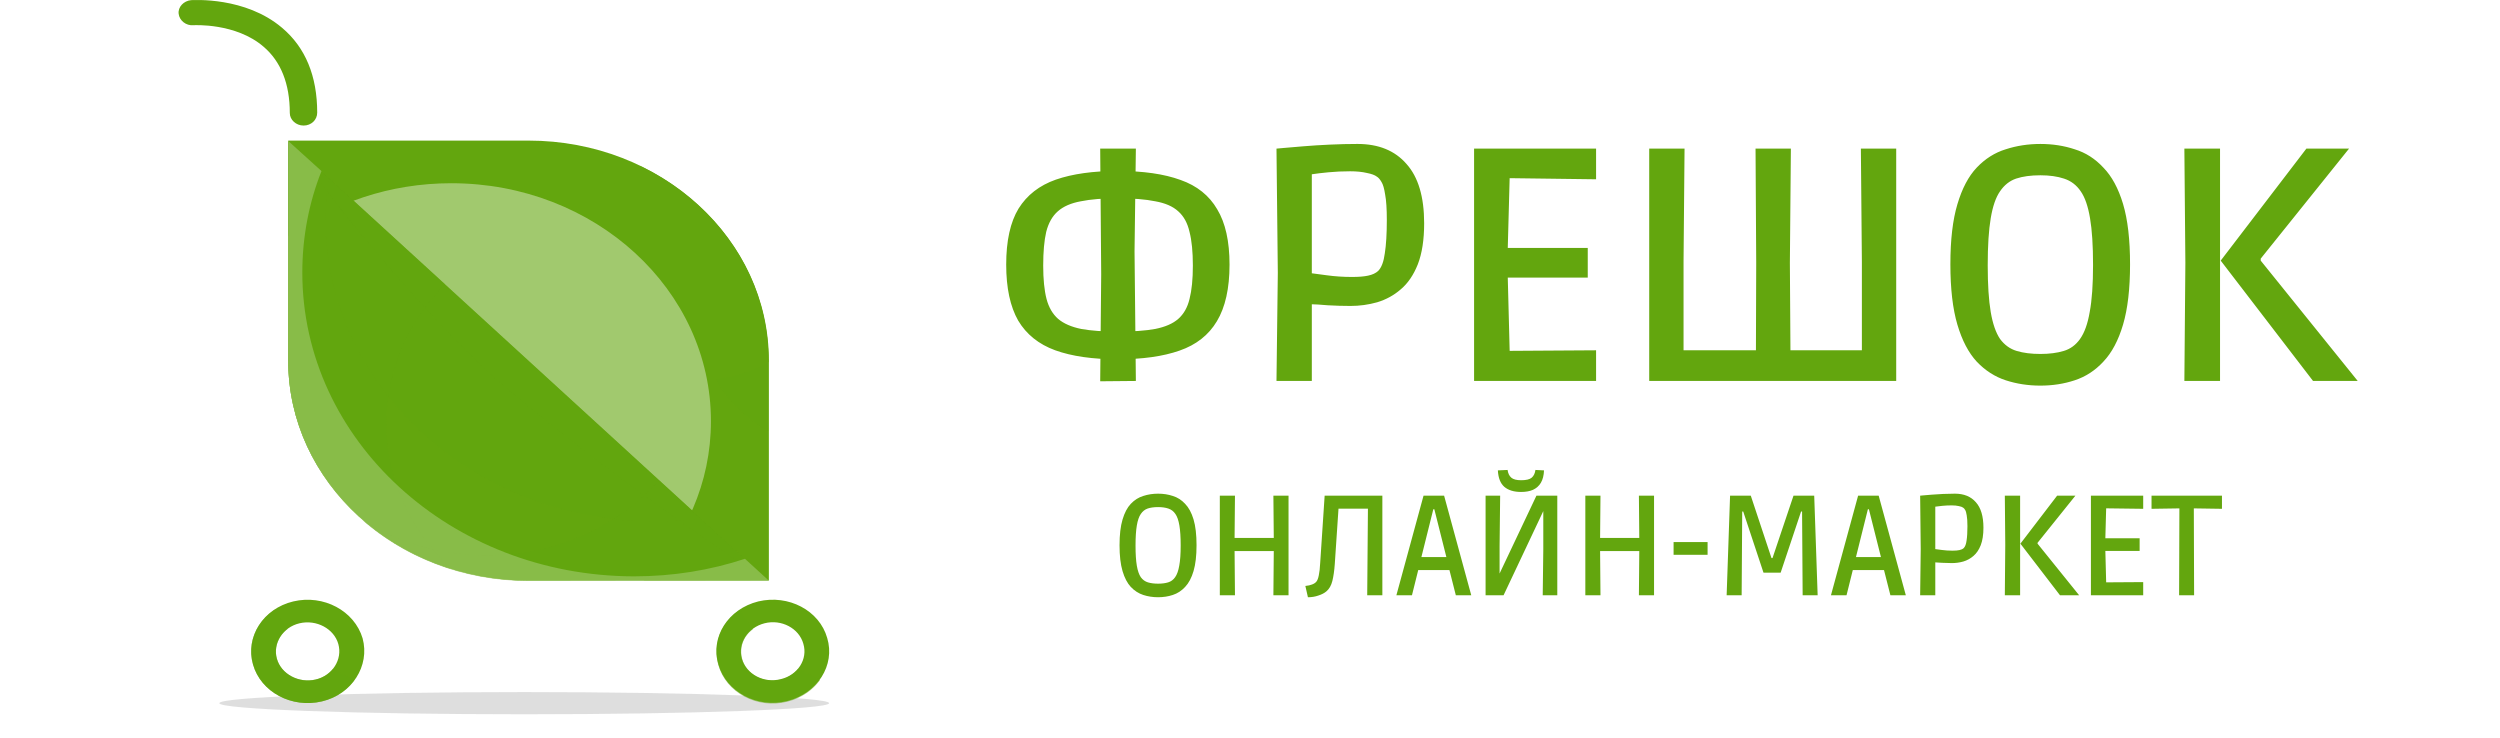<svg width="210" height="62" xmlns="http://www.w3.org/2000/svg" fill="none">
 <g>
  <title>Layer 1</title>
  <line y1="181.5" x2="300" y2="181.5" stroke="#C1C1C1" stroke-opacity="0.3" id="svg_1"/>
  <line y1="361.5" x2="300" y2="361.5" stroke="#C1C1C1" stroke-opacity="0.3" id="svg_2"/>
  <path d="m93.901,30.18c-2.109,0 -3.864,-0.252 -5.264,-0.756c-1.381,-0.504 -2.417,-1.335 -3.108,-2.492c-0.672,-1.176 -1.008,-2.744 -1.008,-4.704c0,-1.997 0.345,-3.565 1.036,-4.704c0.709,-1.139 1.755,-1.951 3.136,-2.436c1.4,-0.485 3.136,-0.728 5.208,-0.728c2.128,0 3.883,0.252 5.264,0.756c1.381,0.485 2.408,1.307 3.08,2.464c0.691,1.139 1.036,2.688 1.036,4.648c0,1.997 -0.355,3.584 -1.064,4.76c-0.691,1.157 -1.736,1.979 -3.136,2.464c-1.381,0.485 -3.108,0.728 -5.18,0.728zm0,-2.324c1.269,0 2.315,-0.075 3.136,-0.224c0.84,-0.168 1.484,-0.448 1.932,-0.84c0.467,-0.411 0.784,-0.971 0.952,-1.68c0.187,-0.728 0.28,-1.661 0.28,-2.8c0,-1.157 -0.093,-2.1 -0.28,-2.828c-0.168,-0.747 -0.485,-1.325 -0.952,-1.736c-0.448,-0.411 -1.092,-0.691 -1.932,-0.84c-0.821,-0.168 -1.867,-0.252 -3.136,-0.252c-1.251,0 -2.287,0.084 -3.108,0.252c-0.821,0.149 -1.465,0.429 -1.932,0.84c-0.467,0.411 -0.793,0.989 -0.98,1.736c-0.168,0.728 -0.252,1.671 -0.252,2.828c0,1.139 0.093,2.072 0.28,2.8c0.187,0.709 0.513,1.269 0.98,1.68c0.467,0.392 1.111,0.672 1.932,0.84c0.821,0.149 1.848,0.224 3.08,0.224zm-1.484,4.172l0.084,-8.988l-0.084,-10.556l2.996,0l-0.112,8.624l0.112,10.892l-2.996,0.028zm14.808,-0.028l0.112,-9.072l-0.112,-10.444c0,0 0.205,-0.019 0.616,-0.056c0.429,-0.037 0.98,-0.084 1.652,-0.14c0.672,-0.056 1.409,-0.103 2.212,-0.14c0.803,-0.037 1.577,-0.056 2.324,-0.056c1.773,0 3.145,0.56 4.116,1.68c0.989,1.101 1.484,2.763 1.484,4.984c0,1.381 -0.177,2.529 -0.532,3.444c-0.355,0.896 -0.831,1.596 -1.428,2.1c-0.579,0.504 -1.241,0.868 -1.988,1.092c-0.728,0.205 -1.475,0.308 -2.24,0.308c-0.616,0 -1.251,-0.019 -1.904,-0.056c-0.653,-0.056 -1.101,-0.084 -1.344,-0.084l0,6.44l-2.968,0zm6.356,-8.736c0.56,0 1.008,-0.037 1.344,-0.112c0.355,-0.075 0.635,-0.205 0.84,-0.392c0.28,-0.28 0.467,-0.775 0.56,-1.484c0.112,-0.709 0.168,-1.643 0.168,-2.8c0,-0.933 -0.047,-1.643 -0.14,-2.128c-0.075,-0.504 -0.177,-0.859 -0.308,-1.064c-0.131,-0.224 -0.261,-0.373 -0.392,-0.448c-0.168,-0.131 -0.448,-0.233 -0.84,-0.308c-0.392,-0.093 -0.859,-0.14 -1.4,-0.14c-0.635,0 -1.241,0.028 -1.82,0.084c-0.579,0.056 -1.045,0.112 -1.4,0.168l0,8.316c0.187,0.019 0.607,0.075 1.26,0.168c0.672,0.093 1.381,0.14 2.128,0.14zm10.242,8.736l0,-19.516l10.248,0l0,2.576l-8.596,-0.112l1.372,-1.316l-0.224,8.288l-1.288,-1.092l8.036,0l0,2.492l-8.036,0l1.288,-1.148l0.224,8.652l-1.372,-1.344l8.596,-0.056l0,2.576l-10.248,0zm14.711,0l0,-19.516l2.968,0l-0.084,9.464l0,8.82l-1.344,-1.344l8.764,0l-1.344,1.344l0.028,-8.68l-0.056,-9.604l2.968,0l-0.084,9.604l0.056,8.68l-1.344,-1.344l8.68,0l-1.344,1.344l0,-8.764l-0.084,-9.52l2.968,0l0,19.516l-20.748,0zm32.858,0.392c-1.026,0 -1.997,-0.149 -2.912,-0.448c-0.914,-0.299 -1.726,-0.821 -2.436,-1.568c-0.69,-0.747 -1.232,-1.783 -1.624,-3.108c-0.392,-1.325 -0.588,-3.015 -0.588,-5.068c0,-2.053 0.196,-3.733 0.588,-5.04c0.392,-1.325 0.934,-2.352 1.624,-3.08c0.71,-0.747 1.522,-1.26 2.436,-1.54c0.915,-0.299 1.886,-0.448 2.912,-0.448c1.027,0 1.988,0.149 2.884,0.448c0.915,0.28 1.718,0.793 2.408,1.54c0.71,0.728 1.26,1.745 1.652,3.052c0.392,1.307 0.588,2.996 0.588,5.068c0,2.053 -0.196,3.743 -0.588,5.068c-0.392,1.325 -0.942,2.361 -1.652,3.108c-0.69,0.747 -1.493,1.269 -2.408,1.568c-0.896,0.299 -1.857,0.448 -2.884,0.448zm0,-2.66c0.747,0 1.4,-0.084 1.96,-0.252c0.56,-0.168 1.018,-0.504 1.372,-1.008c0.374,-0.523 0.644,-1.279 0.812,-2.268c0.187,-0.989 0.28,-2.305 0.28,-3.948c0,-1.624 -0.084,-2.931 -0.252,-3.92c-0.168,-1.008 -0.429,-1.764 -0.784,-2.268c-0.354,-0.523 -0.821,-0.877 -1.4,-1.064c-0.56,-0.187 -1.222,-0.28 -1.988,-0.28c-0.802,0 -1.484,0.093 -2.044,0.28c-0.541,0.187 -0.989,0.541 -1.344,1.064c-0.354,0.504 -0.616,1.26 -0.784,2.268c-0.168,0.989 -0.252,2.305 -0.252,3.948c0,1.624 0.084,2.931 0.252,3.92c0.168,0.989 0.43,1.745 0.784,2.268c0.374,0.504 0.84,0.84 1.4,1.008c0.56,0.168 1.223,0.252 1.988,0.252zm22.903,2.268l-7.756,-10.108l7.196,-9.408l3.584,0l-7.42,9.24l0,0.168l8.148,10.108l-3.752,0zm-10.808,0l0.084,-9.912l-0.084,-9.604l2.996,0l0,19.516l-2.996,0z" fill="#63A60E" id="svg_3"/>
  <path d="m97.281,50.168c-0.44,0 -0.856,-0.064 -1.248,-0.192c-0.392,-0.128 -0.74,-0.352 -1.044,-0.672c-0.296,-0.32 -0.528,-0.764 -0.696,-1.332c-0.168,-0.568 -0.252,-1.292 -0.252,-2.172c0,-0.88 0.084,-1.6 0.252,-2.16c0.168,-0.568 0.4,-1.008 0.696,-1.32c0.304,-0.32 0.652,-0.54 1.044,-0.66c0.392,-0.128 0.808,-0.192 1.248,-0.192c0.44,0 0.852,0.064 1.236,0.192c0.392,0.12 0.736,0.34 1.032,0.66c0.304,0.312 0.539,0.748 0.708,1.308c0.168,0.56 0.252,1.284 0.252,2.172c0,0.88 -0.084,1.604 -0.252,2.172c-0.168,0.568 -0.404,1.012 -0.708,1.332c-0.296,0.32 -0.64,0.544 -1.032,0.672c-0.384,0.128 -0.796,0.192 -1.236,0.192zm0,-1.14c0.32,0 0.6,-0.036 0.84,-0.108c0.24,-0.072 0.436,-0.216 0.588,-0.432c0.16,-0.224 0.276,-0.548 0.348,-0.972c0.08,-0.424 0.12,-0.988 0.12,-1.692c0,-0.696 -0.036,-1.256 -0.108,-1.68c-0.072,-0.432 -0.184,-0.756 -0.336,-0.972c-0.152,-0.224 -0.352,-0.376 -0.6,-0.456c-0.24,-0.08 -0.524,-0.12 -0.852,-0.12c-0.344,0 -0.636,0.04 -0.876,0.12c-0.232,0.08 -0.424,0.232 -0.576,0.456c-0.152,0.216 -0.264,0.54 -0.336,0.972c-0.072,0.424 -0.108,0.988 -0.108,1.692c0,0.696 0.036,1.256 0.108,1.68c0.072,0.424 0.184,0.748 0.336,0.972c0.16,0.216 0.36,0.36 0.6,0.432c0.24,0.072 0.524,0.108 0.852,0.108zm5.184,0.972l0,-8.364l1.272,0l-0.036,3.972l-0.564,-0.42l4.428,0l-0.564,0.42l-0.036,-3.972l1.272,0l0,8.364l-1.272,0l0.036,-4.128l0.564,0.42l-4.428,0l0.564,-0.42l0.036,4.128l-1.272,0zm7.401,0.168l-0.216,-0.948c0.112,-0.016 0.216,-0.032 0.312,-0.048c0.096,-0.024 0.176,-0.048 0.24,-0.072c0.16,-0.056 0.284,-0.136 0.372,-0.24c0.088,-0.104 0.156,-0.28 0.204,-0.528c0.056,-0.248 0.096,-0.608 0.12,-1.08l0.372,-5.616l4.848,0l0,8.364l-1.272,0l0.06,-7.272l-2.472,0l-0.312,4.644c-0.04,0.568 -0.108,1.044 -0.204,1.428c-0.096,0.384 -0.264,0.676 -0.504,0.876c-0.168,0.144 -0.392,0.26 -0.672,0.348c-0.272,0.096 -0.564,0.144 -0.876,0.144zm7.431,-0.168l2.28,-8.364l1.728,0l2.28,8.364l-1.296,0l-0.648,-2.556l0.672,0.444l-3.72,0l0.648,-0.444l-0.636,2.556l-1.308,0zm1.956,-2.628l-0.432,-0.576l3.252,0l-0.432,0.576l-1.296,-5.148l0.708,0.552l-1.212,0l0.696,-0.552l-1.284,5.148zm5.536,2.628l0,-8.364l1.224,0l-0.048,4.248l0,2.292l3.096,-6.54l1.752,0l0,8.364l-1.224,0l0.048,-3.852l0,-3.216l-3.336,7.068l-1.512,0zm2.988,-8.676c-0.608,0 -1.08,-0.144 -1.416,-0.432c-0.328,-0.288 -0.508,-0.748 -0.54,-1.38l0.816,-0.036c0.04,0.288 0.144,0.504 0.312,0.648c0.168,0.144 0.444,0.216 0.828,0.216c0.424,0 0.72,-0.072 0.888,-0.216c0.168,-0.144 0.272,-0.36 0.312,-0.648l0.72,0.036c-0.016,0.424 -0.104,0.772 -0.264,1.044c-0.16,0.264 -0.38,0.46 -0.66,0.588c-0.272,0.12 -0.604,0.18 -0.996,0.18zm5.391,8.676l0,-8.364l1.272,0l-0.036,3.972l-0.564,-0.42l4.428,0l-0.564,0.42l-0.036,-3.972l1.272,0l0,8.364l-1.272,0l0.036,-4.128l0.564,0.42l-4.428,0l0.564,-0.42l0.036,4.128l-1.272,0zm7.413,-3.396l0,-1.068l2.856,0l0,1.068l-2.856,0zm4.457,3.396l0.288,-8.364l1.74,0l1.74,5.244l0.084,0l1.764,-5.244l1.74,0l0.288,8.364l-1.26,0l-0.048,-7.032l-0.084,0l-1.716,5.136l-1.44,0l-1.704,-5.136l-0.084,0l-0.048,7.032l-1.26,0zm8.763,0l2.28,-8.364l1.728,0l2.28,8.364l-1.296,0l-0.648,-2.556l0.672,0.444l-3.72,0l0.648,-0.444l-0.636,2.556l-1.308,0zm1.956,-2.628l-0.432,-0.576l3.252,0l-0.432,0.576l-1.296,-5.148l0.708,0.552l-1.212,0l0.696,-0.552l-1.284,5.148zm5.536,2.628l0.048,-3.888l-0.048,-4.476c0,0 0.088,-0.008 0.264,-0.024c0.184,-0.016 0.42,-0.036 0.708,-0.06c0.288,-0.024 0.604,-0.044 0.948,-0.06c0.344,-0.016 0.676,-0.024 0.996,-0.024c0.76,0 1.348,0.24 1.764,0.72c0.424,0.472 0.636,1.184 0.636,2.136c0,0.592 -0.076,1.084 -0.228,1.476c-0.152,0.384 -0.356,0.684 -0.612,0.9c-0.248,0.216 -0.532,0.372 -0.852,0.468c-0.312,0.088 -0.632,0.132 -0.96,0.132c-0.264,0 -0.536,-0.008 -0.816,-0.024c-0.28,-0.024 -0.472,-0.036 -0.576,-0.036l0,2.76l-1.272,0zm2.724,-3.744c0.24,0 0.432,-0.016 0.576,-0.048c0.152,-0.032 0.272,-0.088 0.36,-0.168c0.12,-0.12 0.2,-0.332 0.24,-0.636c0.048,-0.304 0.072,-0.704 0.072,-1.2c0,-0.4 -0.02,-0.704 -0.06,-0.912c-0.032,-0.216 -0.076,-0.368 -0.132,-0.456c-0.056,-0.096 -0.112,-0.16 -0.168,-0.192c-0.072,-0.056 -0.192,-0.1 -0.36,-0.132c-0.168,-0.04 -0.368,-0.06 -0.6,-0.06c-0.272,0 -0.532,0.012 -0.78,0.036c-0.248,0.024 -0.448,0.048 -0.6,0.072l0,3.564c0.08,0.008 0.26,0.032 0.54,0.072c0.288,0.04 0.592,0.06 0.912,0.06zm9.021,3.744l-3.324,-4.332l3.084,-4.032l1.536,0l-3.18,3.96l0,0.072l3.492,4.332l-1.608,0zm-4.632,0l0.036,-4.248l-0.036,-4.116l1.284,0l0,8.364l-1.284,0zm7.231,0l0,-8.364l4.392,0l0,1.104l-3.684,-0.048l0.588,-0.564l-0.096,3.552l-0.552,-0.468l3.444,0l0,1.068l-3.444,0l0.552,-0.492l0.096,3.708l-0.588,-0.576l3.684,-0.024l0,1.104l-4.392,0zm7.408,0l0.024,-7.296l-2.34,0.036l0,-1.104l5.916,0l0,1.104l-2.364,-0.036l0.024,7.296l-1.26,0z" fill="#63A60E" id="svg_4"/>
  <path opacity="0.2" d="m69.648,59.067c0,-0.512 -11.474,-0.933 -25.612,-0.933c-14.137,0 -25.612,0.421 -25.612,0.933c0,0.512 11.474,0.933 25.612,0.933c14.17,0 25.612,-0.421 25.612,-0.933z" fill="#5D5D5D" id="svg_5"/>
  <path d="m44.398,11.81c11.146,0 20.187,8.277 20.187,18.482l0,18.481l-20.187,0c-11.146,0 -20.187,-8.277 -20.187,-18.481l0,-18.482l20.187,0z" fill="#63A60E" id="svg_6"/>
  <path opacity="0.3" d="m61.692,20.78c-1.677,1.776 -2.696,4.094 -2.696,6.622c0,3.763 2.236,7.043 5.556,8.819l0,-5.93c0,-3.462 -1.019,-6.712 -2.86,-9.512z" fill="#63A60E" id="svg_7"/>
  <path d="m53.769,13.947c-3.156,1.655 -5.26,4.756 -5.26,8.338c0,5.298 4.701,9.602 10.488,9.602c2.038,0 3.945,-0.542 5.556,-1.475l0,-0.12c0,-7.104 -4.373,-13.274 -10.784,-16.344z" fill="#63A60E" id="svg_8"/>
  <path opacity="0.5" d="m37.922,15.391c-5.195,0 -9.962,1.655 -13.71,4.455l0,10.475c0,10.204 9.041,18.482 20.187,18.482l9.666,0c3.518,-3.552 5.655,-8.247 5.655,-13.425c0,-11.047 -9.765,-19.986 -21.798,-19.986z" fill="#E0EDCF" id="svg_9"/>
  <path d="m64.552,48.743l-20.154,0.03c-11.146,0 -20.187,-8.278 -20.187,-18.482l0,-18.451l40.341,36.903z" fill="#63A60E" id="svg_10"/>
  <path opacity="0.3" d="m27.335,18.432c0,14.027 12.428,25.374 27.716,25.374c1.315,0 2.597,-0.09 3.847,-0.241l-31.299,-28.625c-0.164,1.144 -0.263,2.318 -0.263,3.492z" fill="#63A60E" id="svg_11"/>
  <path opacity="0.3" d="m64.552,48.773l-40.176,-36.782c4.734,6.471 10.192,13.033 15.748,18.451c4.34,4.214 16.866,13.635 24.428,18.331z" fill="#63A60E" id="svg_12"/>
  <path opacity="0.3" d="m37.396,23.88l-13.184,-12.04l0,18.482c0,8.157 5.786,15.08 13.776,17.518c-3.419,-3.161 -5.524,-7.495 -5.524,-12.251c0,-4.515 1.874,-8.609 4.932,-11.709z" fill="#63A60E" id="svg_13"/>
  <path opacity="0.3" d="m55.347,40.345c-3.419,3.823 -8.614,6.291 -14.433,6.291c-3.88,0 -7.496,-1.084 -10.488,-2.95c3.617,3.16 8.515,5.117 13.94,5.117l20.187,0l0,-0.03l-9.206,-8.428z" fill="#63A60E" id="svg_14"/>
  <path opacity="0.3" d="m25.395,22.887c0,-2.98 0.559,-5.87 1.611,-8.518l-2.795,-2.529l0,18.482c0,10.204 9.041,18.482 20.187,18.482l20.187,0l0,-0.03l-2.006,-1.836c-2.926,0.963 -6.049,1.475 -9.337,1.475c-15.387,-0.03 -27.847,-11.438 -27.847,-25.525z" fill="#E0EDCF" id="svg_15"/>
  <path d="m64.224,52.355c1.414,-0.361 2.893,0.421 3.255,1.716c0.395,1.294 -0.46,2.649 -1.907,2.98c-1.414,0.361 -2.893,-0.421 -3.255,-1.716c-0.362,-1.294 0.493,-2.619 1.907,-2.98zm-0.526,-1.836c-2.531,0.632 -4.044,2.98 -3.353,5.298c0.658,2.318 3.255,3.702 5.787,3.07c2.532,-0.632 4.044,-3.01 3.353,-5.298c-0.658,-2.318 -3.255,-3.672 -5.787,-3.07z" fill="#63A60E" id="svg_16"/>
  <path opacity="0.5" d="m67.05,56.177c-0.362,0.421 -0.855,0.753 -1.447,0.903c-1.414,0.361 -2.893,-0.421 -3.255,-1.716c-0.263,-0.963 0.099,-1.926 0.888,-2.498c-0.395,-0.512 -0.723,-1.084 -1.052,-1.655c-1.578,1.023 -2.367,2.86 -1.841,4.665c0.658,2.318 3.255,3.702 5.787,3.07c1.184,-0.301 2.137,-0.963 2.762,-1.836c-0.625,-0.301 -1.249,-0.602 -1.841,-0.933z" fill="#63A60E" id="svg_17"/>
  <path d="m25.165,52.355c1.414,-0.331 2.893,0.452 3.255,1.746c0.362,1.294 -0.493,2.649 -1.907,2.98c-1.414,0.331 -2.893,-0.452 -3.255,-1.746c-0.362,-1.294 0.493,-2.649 1.907,-2.98zm-0.526,-1.836c-2.531,0.602 -4.044,2.98 -3.386,5.298c0.658,2.318 3.255,3.702 5.787,3.1c2.532,-0.602 4.044,-2.98 3.419,-5.298c-0.69,-2.318 -3.288,-3.702 -5.819,-3.1z" fill="#63A60E" id="svg_18"/>
  <path opacity="0.5" d="m27.96,56.207c-0.362,0.421 -0.855,0.752 -1.447,0.873c-1.414,0.331 -2.893,-0.452 -3.255,-1.746c-0.263,-0.963 0.132,-1.926 0.888,-2.498c-0.395,-0.512 -0.723,-1.084 -1.019,-1.655c-1.578,0.993 -2.4,2.829 -1.874,4.635c0.657,2.318 3.255,3.702 5.786,3.1c1.184,-0.271 2.17,-0.963 2.762,-1.836c-0.657,-0.241 -1.249,-0.542 -1.841,-0.873z" fill="#63A60E" id="svg_19"/>
  <path d="m25.494,10.546c-0.625,0 -1.151,-0.482 -1.151,-1.053c0,-2.468 -0.756,-4.334 -2.203,-5.569c-2.334,-2.017 -5.852,-1.806 -5.885,-1.806c-0.625,0.06 -1.184,-0.391 -1.249,-0.963c-0.066,-0.572 0.427,-1.084 1.052,-1.144c0.197,0 4.537,-0.301 7.628,2.318c1.973,1.656 2.959,4.064 2.959,7.134c0,0.602 -0.493,1.084 -1.151,1.084z" fill="#63A60E" id="svg_20"/>
 </g>

</svg>